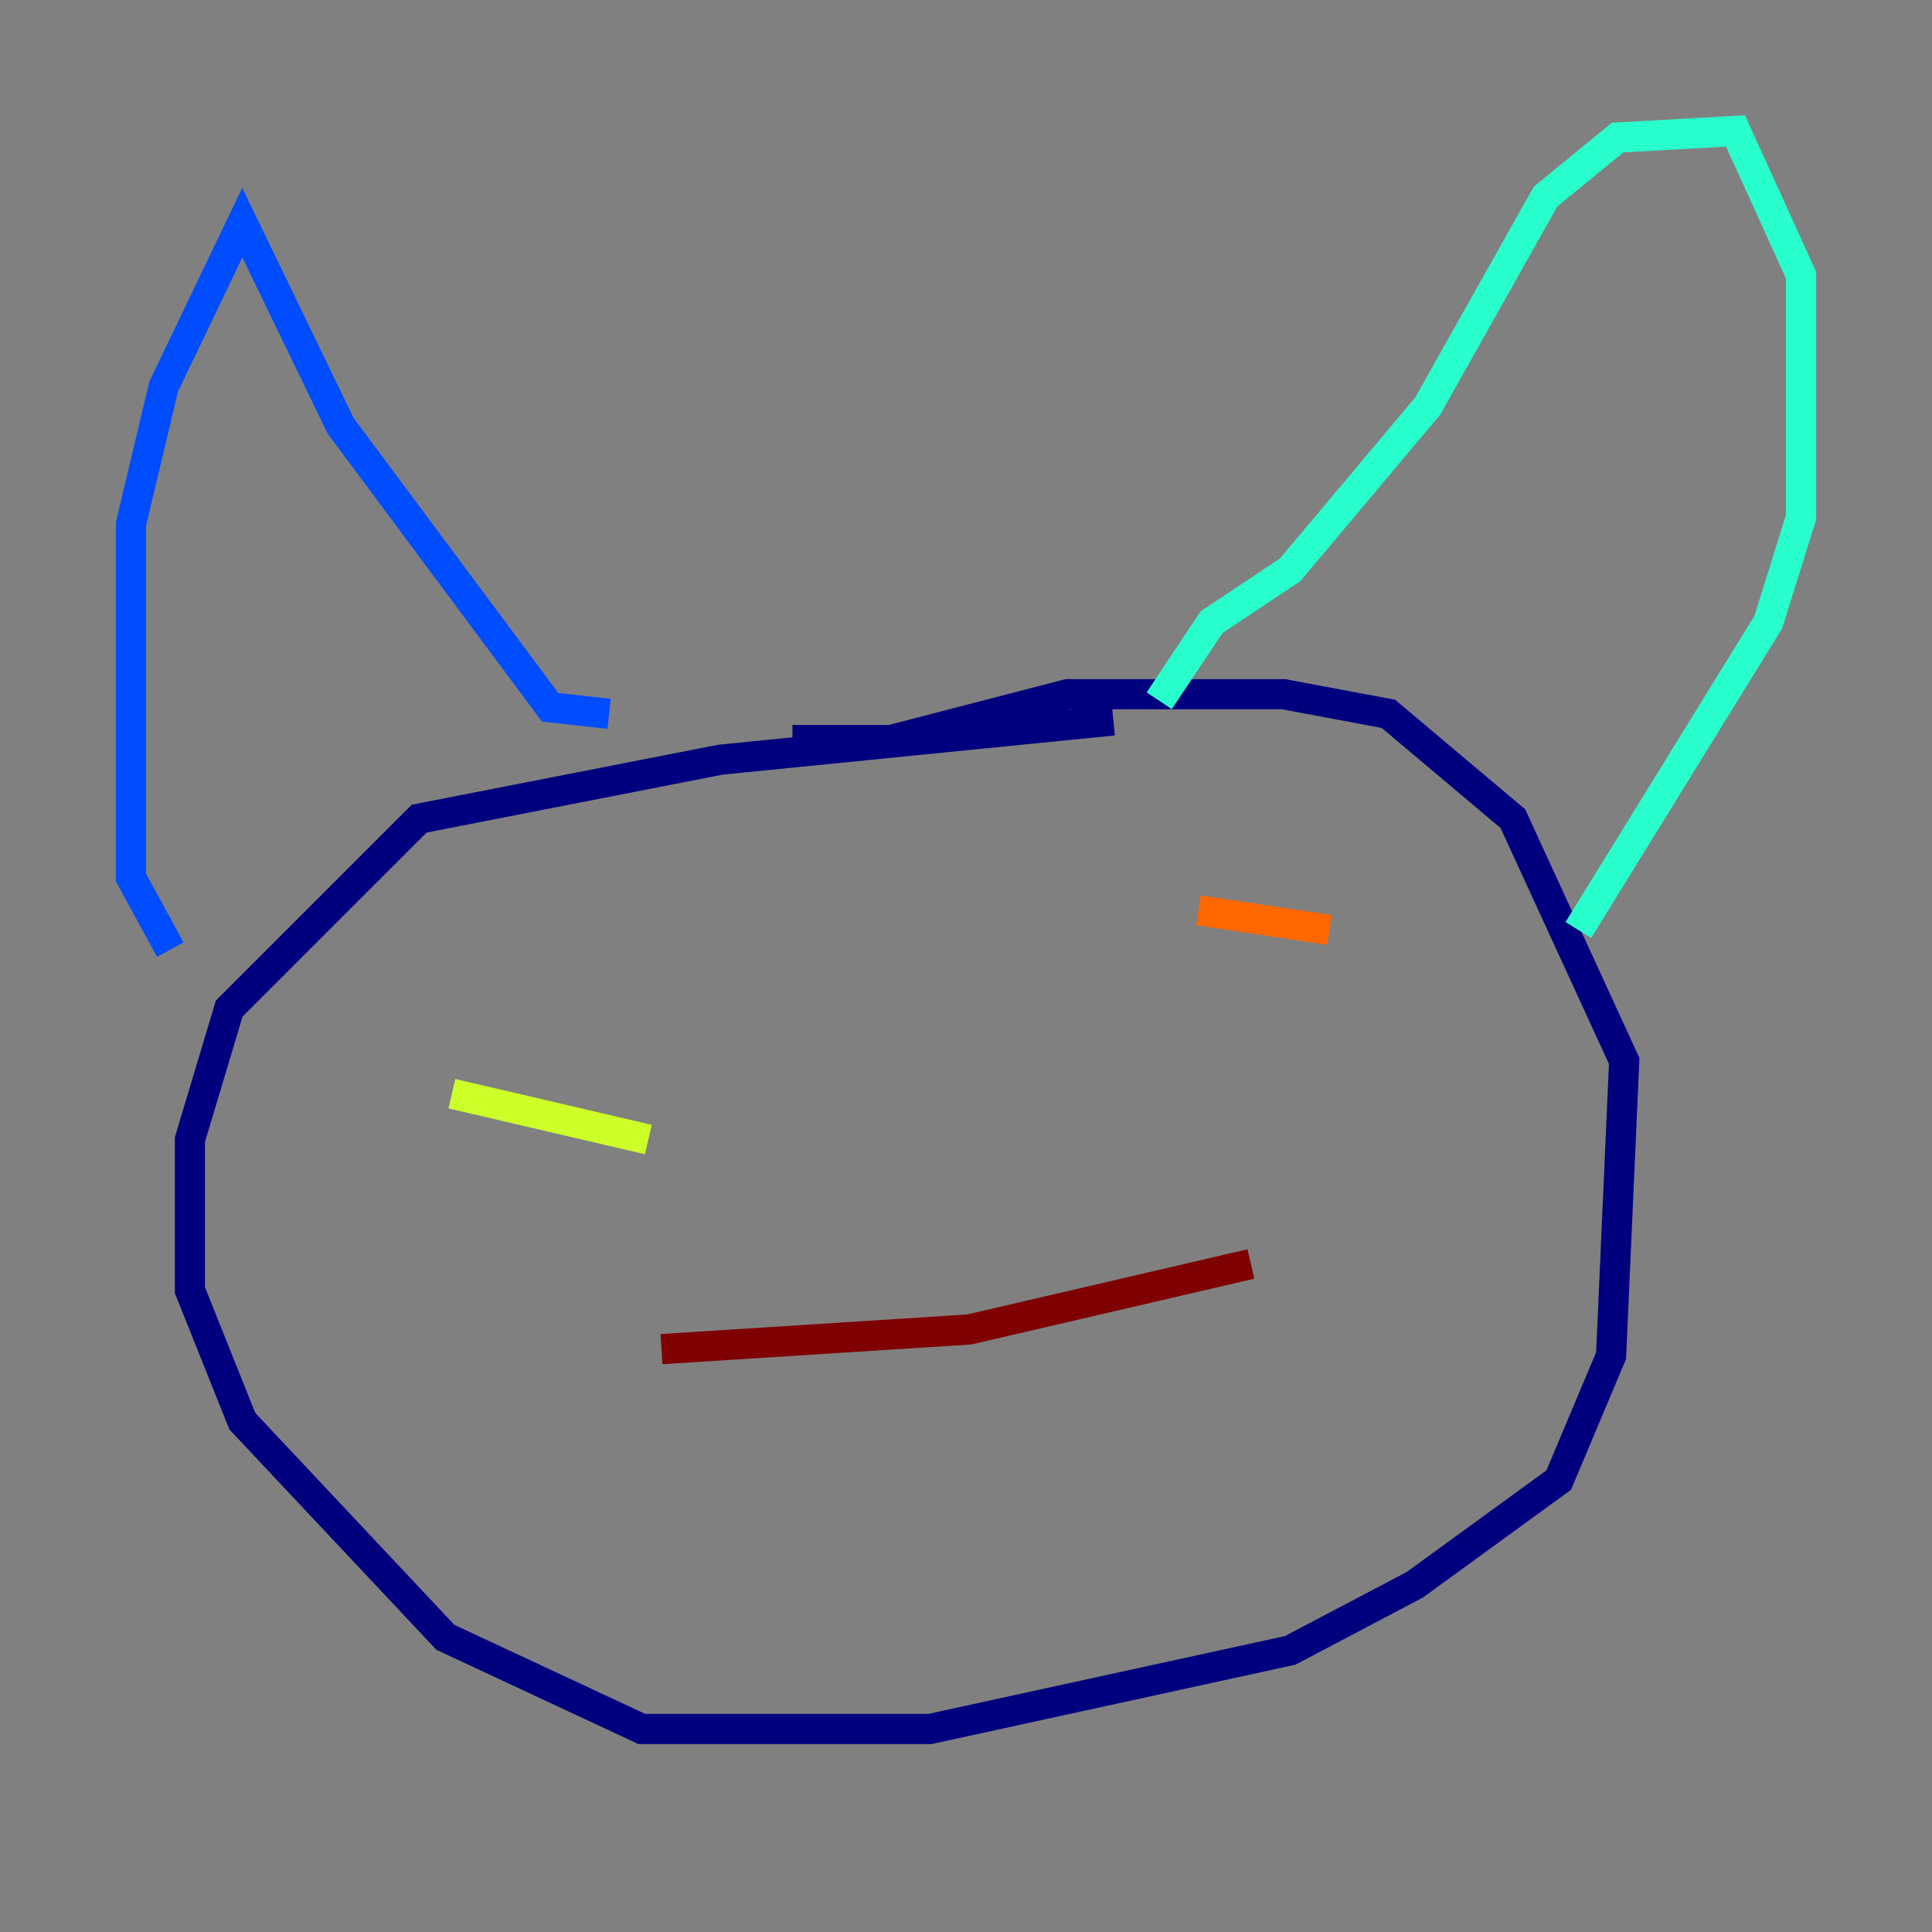 <?xml version="1.0" encoding="utf-8" ?>
<svg baseProfile="tiny" height="128" version="1.2" viewBox="0,0,128,128" width="128" xmlns="http://www.w3.org/2000/svg" xmlns:ev="http://www.w3.org/2001/xml-events" xmlns:xlink="http://www.w3.org/1999/xlink"><rect x="0" y="0" width="128" height="128" fill="#808080" stroke="none"/><defs /><polyline fill="none" points="73.763,47.729 47.729,50.332 27.77,54.237 15.186,66.82 12.583,75.498 12.583,85.478 16.054,94.156 29.505,108.475 42.522,114.549 61.614,114.549 85.478,109.342 93.722,105.003 103.268,98.061 106.739,89.817 107.607,70.291 100.231,54.237 91.986,47.295 85.044,45.993 70.725,45.993 59.01,49.031 52.502,49.031" stroke="#00007f" stroke-width="2" /><polyline fill="none" points="11.281,62.915 8.678,58.142 8.678,34.712 10.848,25.6 16.054,14.752 22.563,28.203 36.447,46.861 40.352,47.295" stroke="#004cff" stroke-width="2" /><polyline fill="none" points="76.8,46.427 80.271,41.22 85.478,37.749 94.59,26.902 102.4,13.017 107.173,9.112 114.983,8.678 119.322,18.224 119.322,34.278 117.153,41.22 104.57,61.614" stroke="#29ffcd" stroke-width="2" /><polyline fill="none" points="29.939,72.461 42.956,75.498" stroke="#cdff29" stroke-width="2" /><polyline fill="none" points="79.403,60.312 88.081,61.614" stroke="#ff6700" stroke-width="2" /><polyline fill="none" points="43.824,89.383 64.217,88.081 82.875,83.742" stroke="#7f0000" stroke-width="2" /></svg>